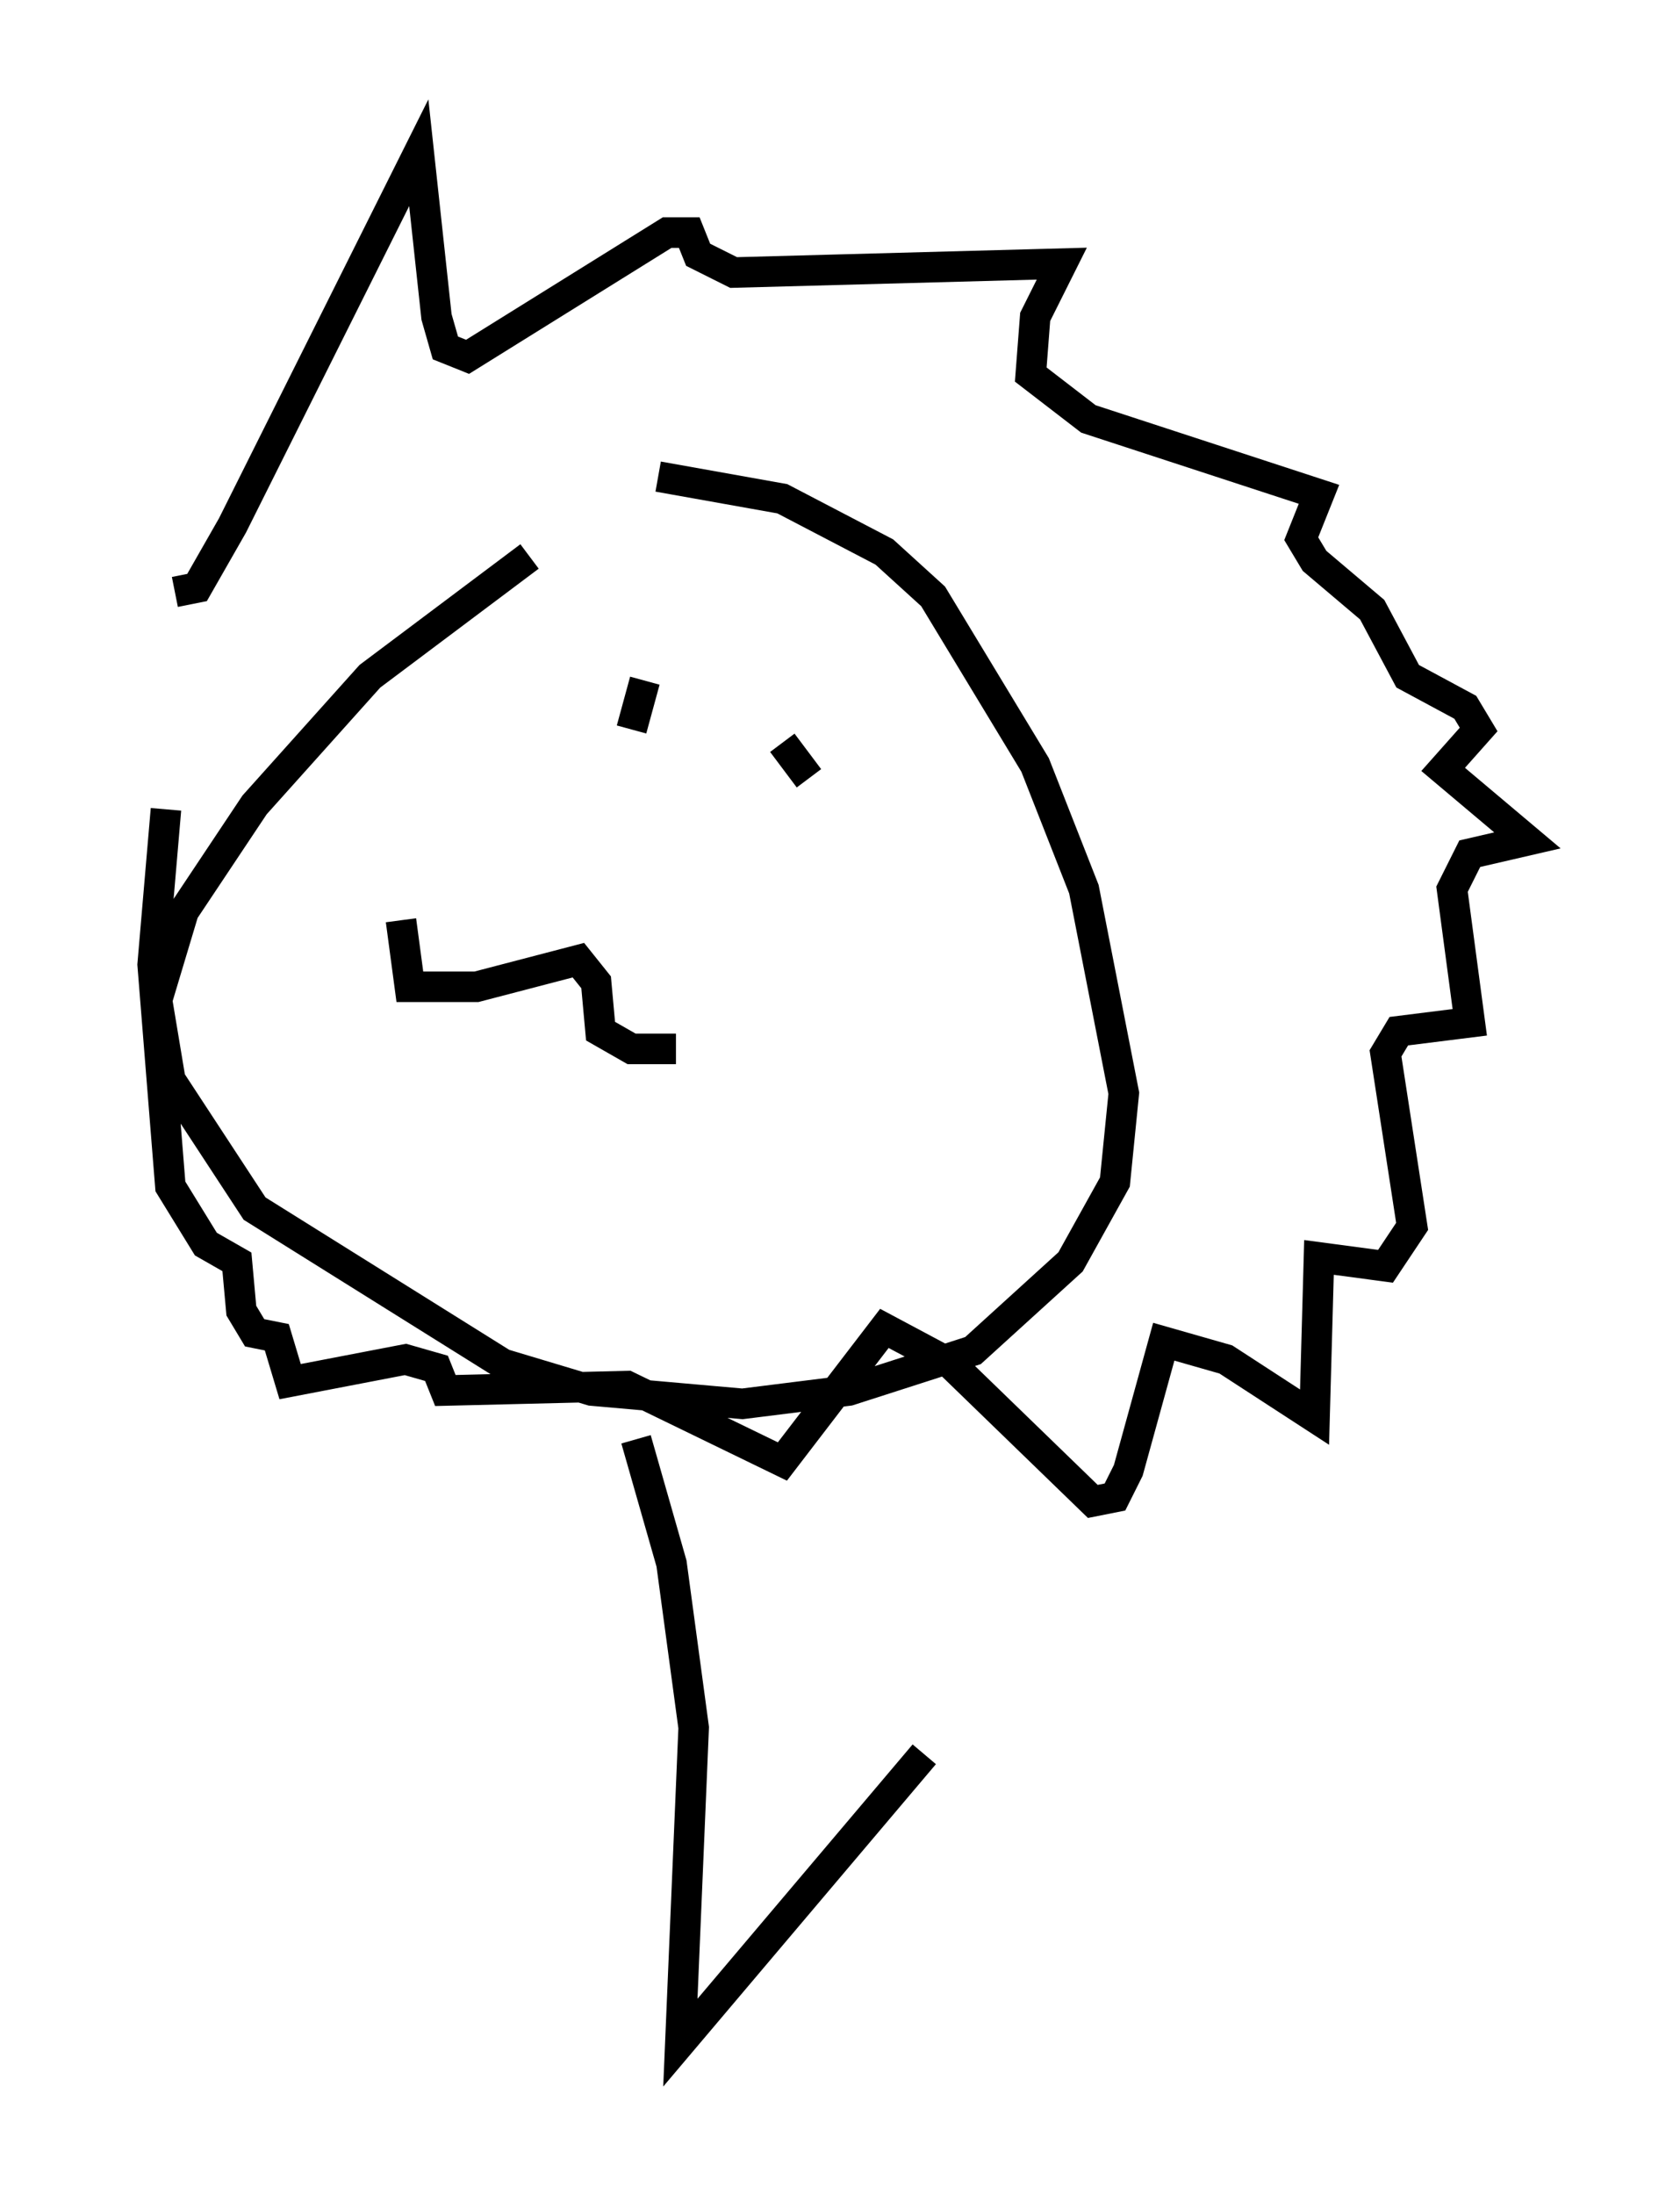 <?xml version="1.0" encoding="utf-8" ?>
<svg baseProfile="full" height="71.877" version="1.1" width="55.028" xmlns="http://www.w3.org/2000/svg" xmlns:ev="http://www.w3.org/2001/xml-events" xmlns:xlink="http://www.w3.org/1999/xlink"><defs /><rect fill="white" height="71.877" width="55.028" x="0" y="0" /><path d="M17.927, 15.749 m3.631, -0.145 l4.067, 0.726 3.341, 1.743 l1.598, 1.453 3.341, 5.52 l1.598, 4.067 1.307, 6.682 l-0.291, 2.905 -1.453, 2.615 l-3.196, 2.905 -4.067, 1.307 l-3.486, 0.436 -4.939, -0.436 l-2.905, -0.872 -8.134, -5.084 l-2.76, -4.212 -0.436, -2.615 l0.872, -2.905 2.324, -3.486 l3.777, -4.212 5.229, -3.922 m3.777, 4.067 l-0.436, 1.598 m4.939, 0.436 l0.872, 1.162 m-13.363, 4.648 l0.291, 2.179 2.179, 0.0 l3.341, -0.872 0.581, 0.726 l0.145, 1.598 1.017, 0.581 l1.453, 0.0 m-16.413, -14.961 l0.726, -0.145 1.162, -2.034 l6.101, -12.201 0.581, 5.374 l0.291, 1.017 0.726, 0.291 l6.536, -4.067 0.726, 0.0 l0.291, 0.726 1.162, 0.581 l10.749, -0.291 -0.872, 1.743 l-0.145, 1.888 1.888, 1.453 l7.553, 2.469 -0.581, 1.453 l0.436, 0.726 1.888, 1.598 l1.162, 2.179 1.888, 1.017 l0.436, 0.726 -1.162, 1.307 l2.76, 2.324 -1.888, 0.436 l-0.581, 1.162 0.581, 4.358 l-2.324, 0.291 -0.436, 0.726 l0.872, 5.665 -0.872, 1.307 l-2.179, -0.291 -0.145, 5.229 l-2.905, -1.888 -2.034, -0.581 l-1.162, 4.212 -0.436, 0.872 l-0.726, 0.145 -4.648, -4.503 l-2.179, -1.162 -3.341, 4.358 l-5.084, -2.469 -5.955, 0.145 l-0.291, -0.726 -1.017, -0.291 l-3.777, 0.726 -0.436, -1.453 l-0.726, -0.145 -0.436, -0.726 l-0.145, -1.598 -1.017, -0.581 l-1.162, -1.888 -0.581, -7.263 l0.436, -5.084 m15.397, 20.626 l1.162, 4.067 0.726, 5.374 l-0.436, 10.313 7.989, -9.441 " fill="none" stroke="black" stroke-width="1" /></svg>